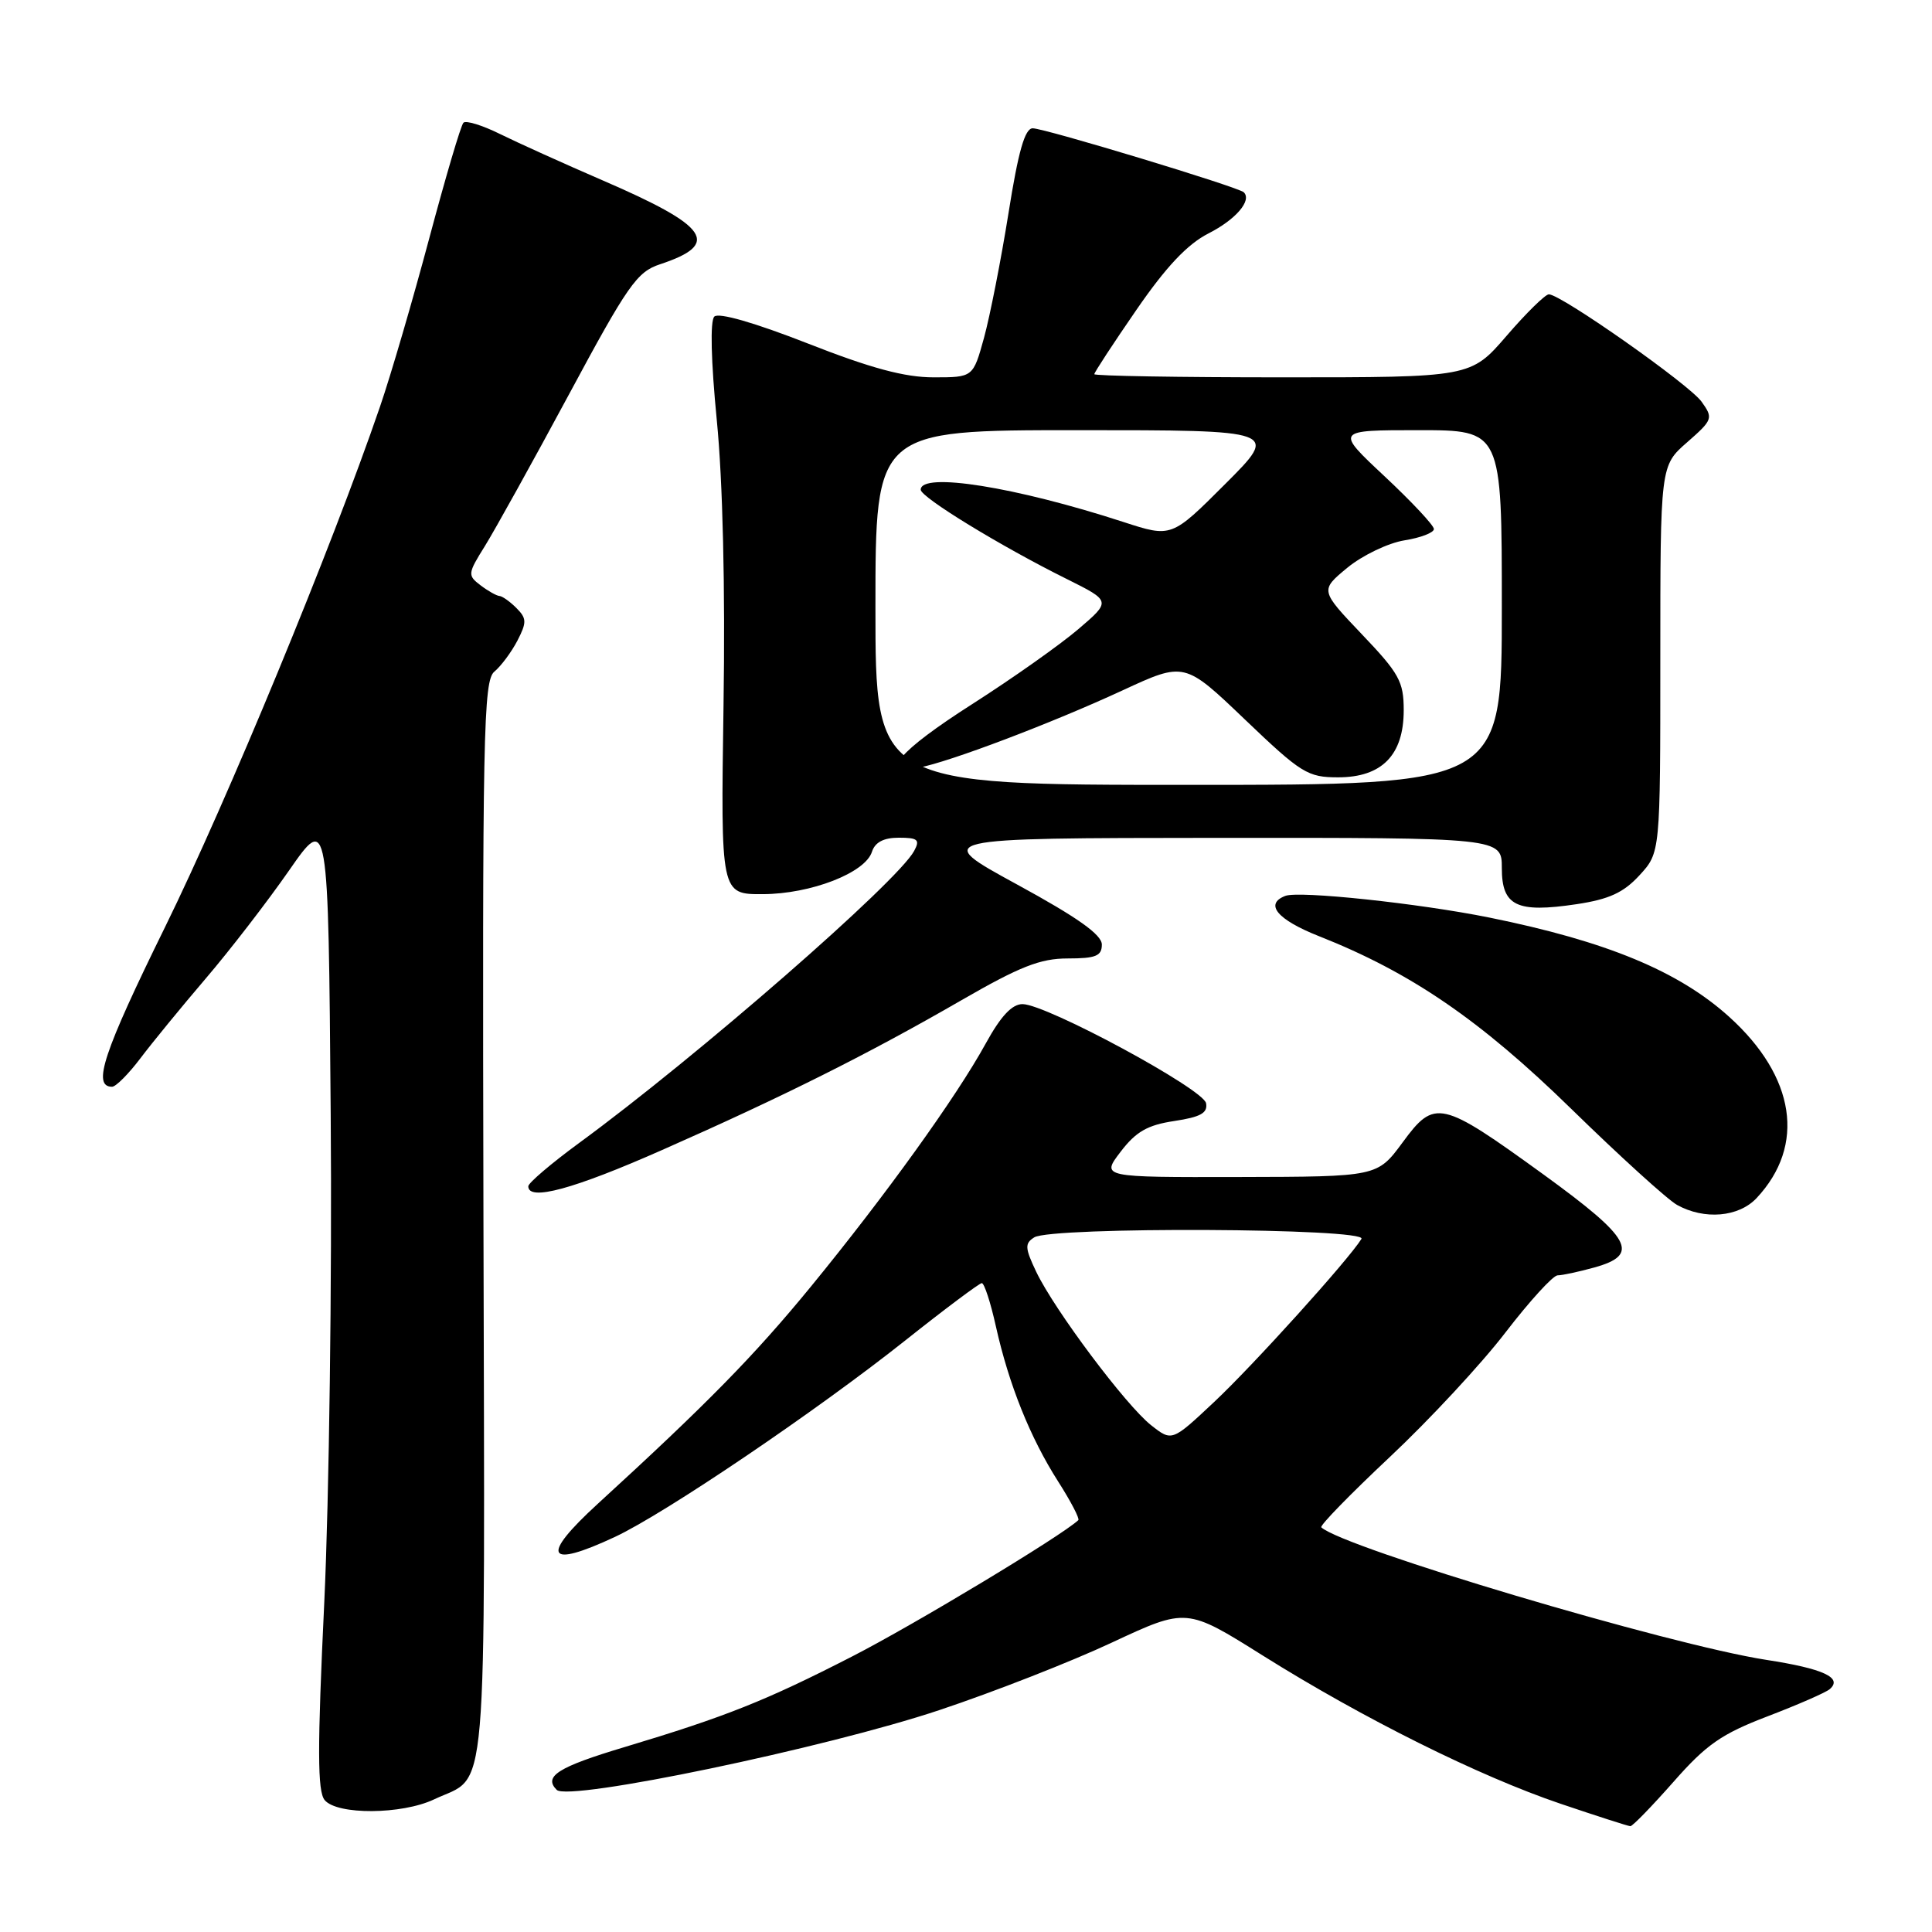 <?xml version="1.0" encoding="UTF-8" standalone="no"?>
<!DOCTYPE svg PUBLIC "-//W3C//DTD SVG 1.1//EN" "http://www.w3.org/Graphics/SVG/1.1/DTD/svg11.dtd" >
<svg xmlns="http://www.w3.org/2000/svg" xmlns:xlink="http://www.w3.org/1999/xlink" version="1.1" viewBox="0 0 256 256">
 <g >
 <path fill="currentColor"
d=" M 221.75 236.10 C 226.10 231.15 228.12 229.75 234.22 227.42 C 238.22 225.89 241.93 224.27 242.45 223.82 C 244.20 222.31 241.62 221.11 234.04 219.94 C 221.13 217.94 178.03 205.10 175.08 202.38 C 174.84 202.16 178.94 197.96 184.18 193.04 C 189.42 188.12 196.31 180.70 199.49 176.55 C 202.68 172.40 205.78 169.00 206.39 168.99 C 207.00 168.99 209.19 168.52 211.25 167.95 C 217.38 166.25 216.21 164.11 204.54 155.64 C 190.90 145.76 190.11 145.58 185.85 151.38 C 182.50 155.92 182.50 155.92 164.20 155.96 C 145.90 156.00 145.90 156.00 148.49 152.61 C 150.52 149.95 152.05 149.07 155.60 148.54 C 159.09 148.01 160.05 147.48 159.81 146.18 C 159.46 144.30 138.71 133.09 135.50 133.05 C 134.11 133.04 132.62 134.62 130.62 138.26 C 126.73 145.35 117.34 158.40 107.43 170.50 C 99.94 179.64 93.65 186.05 79.21 199.26 C 71.53 206.29 72.38 207.91 81.50 203.64 C 88.14 200.53 108.18 186.97 120.00 177.58 C 125.22 173.43 129.77 170.03 130.09 170.02 C 130.42 170.01 131.26 172.59 131.96 175.75 C 133.68 183.46 136.50 190.49 140.20 196.29 C 141.88 198.92 143.09 201.24 142.88 201.43 C 140.65 203.52 121.18 215.25 112.95 219.47 C 101.49 225.35 96.14 227.48 82.78 231.49 C 73.93 234.14 71.98 235.38 73.77 237.17 C 75.33 238.73 109.48 231.61 124.49 226.59 C 131.66 224.20 141.96 220.17 147.37 217.63 C 157.23 213.03 157.23 213.03 167.36 219.39 C 180.65 227.72 195.98 235.35 206.79 239.01 C 211.58 240.63 215.74 241.97 216.03 241.98 C 216.32 241.99 218.89 239.34 221.75 236.10 Z  M 57.51 238.43 C 64.76 234.99 64.24 241.09 64.06 161.71 C 63.91 97.05 64.05 90.20 65.51 88.99 C 66.40 88.25 67.77 86.40 68.56 84.89 C 69.81 82.46 69.80 81.94 68.42 80.56 C 67.56 79.70 66.55 78.99 66.18 78.97 C 65.81 78.95 64.68 78.32 63.68 77.56 C 61.94 76.24 61.96 76.02 64.26 72.34 C 65.57 70.23 70.57 61.22 75.36 52.32 C 83.18 37.77 84.40 36.02 87.45 35.02 C 95.56 32.34 93.97 30.00 79.92 23.93 C 74.74 21.69 68.59 18.91 66.26 17.76 C 63.92 16.60 61.74 15.93 61.41 16.26 C 61.07 16.59 59.04 23.48 56.88 31.57 C 54.72 39.66 51.79 49.70 50.35 53.89 C 43.91 72.67 30.12 106.05 21.87 122.84 C 13.68 139.50 12.19 144.00 14.85 144.00 C 15.35 144.00 17.03 142.31 18.59 140.25 C 20.14 138.19 24.04 133.43 27.25 129.67 C 30.46 125.92 35.43 119.47 38.29 115.36 C 43.50 107.87 43.50 107.87 43.82 147.68 C 44.00 169.58 43.61 198.65 42.97 212.27 C 42.04 231.77 42.06 237.36 43.02 238.52 C 44.67 240.51 53.25 240.45 57.51 238.43 Z  M 232.76 158.75 C 239.29 151.78 237.91 142.67 229.12 134.73 C 222.42 128.68 212.86 124.72 197.34 121.58 C 187.98 119.69 172.14 118.01 170.31 118.71 C 167.51 119.79 169.25 121.86 174.75 124.04 C 186.94 128.85 196.14 135.15 208.22 146.95 C 214.66 153.24 220.96 158.96 222.22 159.66 C 225.84 161.67 230.39 161.28 232.76 158.75 Z  M 87.76 152.37 C 103.80 145.29 115.09 139.64 127.35 132.56 C 135.15 128.06 137.84 127.00 141.49 127.00 C 145.20 127.00 146.00 126.67 146.00 125.16 C 146.00 123.85 142.77 121.56 134.75 117.19 C 123.50 111.05 123.50 111.05 161.25 111.02 C 199.00 111.00 199.00 111.00 199.00 115.03 C 199.00 120.05 200.96 121.00 208.90 119.81 C 213.22 119.16 215.13 118.28 217.25 115.97 C 220.00 112.97 220.00 112.97 220.00 87.34 C 220.00 61.71 220.00 61.71 223.55 58.61 C 226.96 55.62 227.03 55.41 225.47 53.23 C 223.86 50.96 206.84 39.00 205.23 39.00 C 204.76 39.00 202.24 41.47 199.63 44.50 C 194.88 50.00 194.88 50.00 169.94 50.00 C 156.22 50.00 145.00 49.81 145.00 49.58 C 145.00 49.35 147.51 45.51 150.58 41.06 C 154.51 35.35 157.33 32.36 160.13 30.93 C 163.75 29.09 165.91 26.57 164.81 25.48 C 164.13 24.79 138.41 17.00 136.84 17.00 C 135.80 17.00 134.93 20.05 133.63 28.25 C 132.64 34.44 131.18 41.86 130.39 44.75 C 128.94 50.00 128.94 50.00 123.71 50.00 C 119.88 50.00 115.41 48.80 107.03 45.51 C 99.98 42.75 95.22 41.38 94.65 41.95 C 94.08 42.52 94.21 47.81 94.98 55.69 C 95.77 63.68 96.11 77.90 95.87 93.50 C 95.50 118.50 95.50 118.50 101.07 118.48 C 107.44 118.46 114.66 115.66 115.54 112.86 C 115.95 111.60 117.09 111.00 119.10 111.00 C 121.62 111.00 121.93 111.27 121.13 112.75 C 118.94 116.84 92.36 140.01 76.75 151.44 C 73.04 154.16 70.00 156.75 70.00 157.19 C 70.00 159.20 76.00 157.57 87.76 152.37 Z  M 152.53 188.85 C 149.19 186.22 139.72 173.57 137.31 168.53 C 135.80 165.36 135.77 164.76 137.04 163.96 C 139.31 162.52 181.29 162.72 180.40 164.16 C 178.70 166.92 166.04 180.93 160.89 185.76 C 155.29 191.02 155.29 191.02 152.53 188.85 Z  M 116.00 80.50 C 116.00 57.00 116.00 57.00 142.74 57.00 C 169.48 57.00 169.48 57.00 162.36 64.12 C 155.24 71.24 155.24 71.24 148.87 69.17 C 134.56 64.51 122.00 62.51 122.00 64.89 C 122.00 65.89 132.60 72.38 141.37 76.73 C 147.23 79.65 147.23 79.65 142.88 83.37 C 140.48 85.42 134.16 89.89 128.82 93.30 C 119.05 99.54 116.38 102.71 121.75 101.72 C 125.80 100.96 139.32 95.84 148.72 91.49 C 156.95 87.68 156.95 87.68 164.96 95.34 C 172.43 102.48 173.27 103.00 177.31 103.00 C 183.11 103.00 186.00 100.05 186.00 94.11 C 186.00 90.31 185.40 89.23 180.45 84.04 C 174.91 78.22 174.91 78.22 178.54 75.22 C 180.54 73.58 183.94 71.95 186.09 71.60 C 188.24 71.26 190.00 70.58 190.00 70.10 C 190.00 69.62 187.06 66.48 183.46 63.11 C 176.93 57.00 176.93 57.00 187.96 57.00 C 199.00 57.00 199.00 57.00 199.00 80.50 C 199.00 104.00 199.00 104.00 157.50 104.00 C 116.00 104.00 116.00 104.00 116.00 80.50 Z "/>
</g>
</svg>